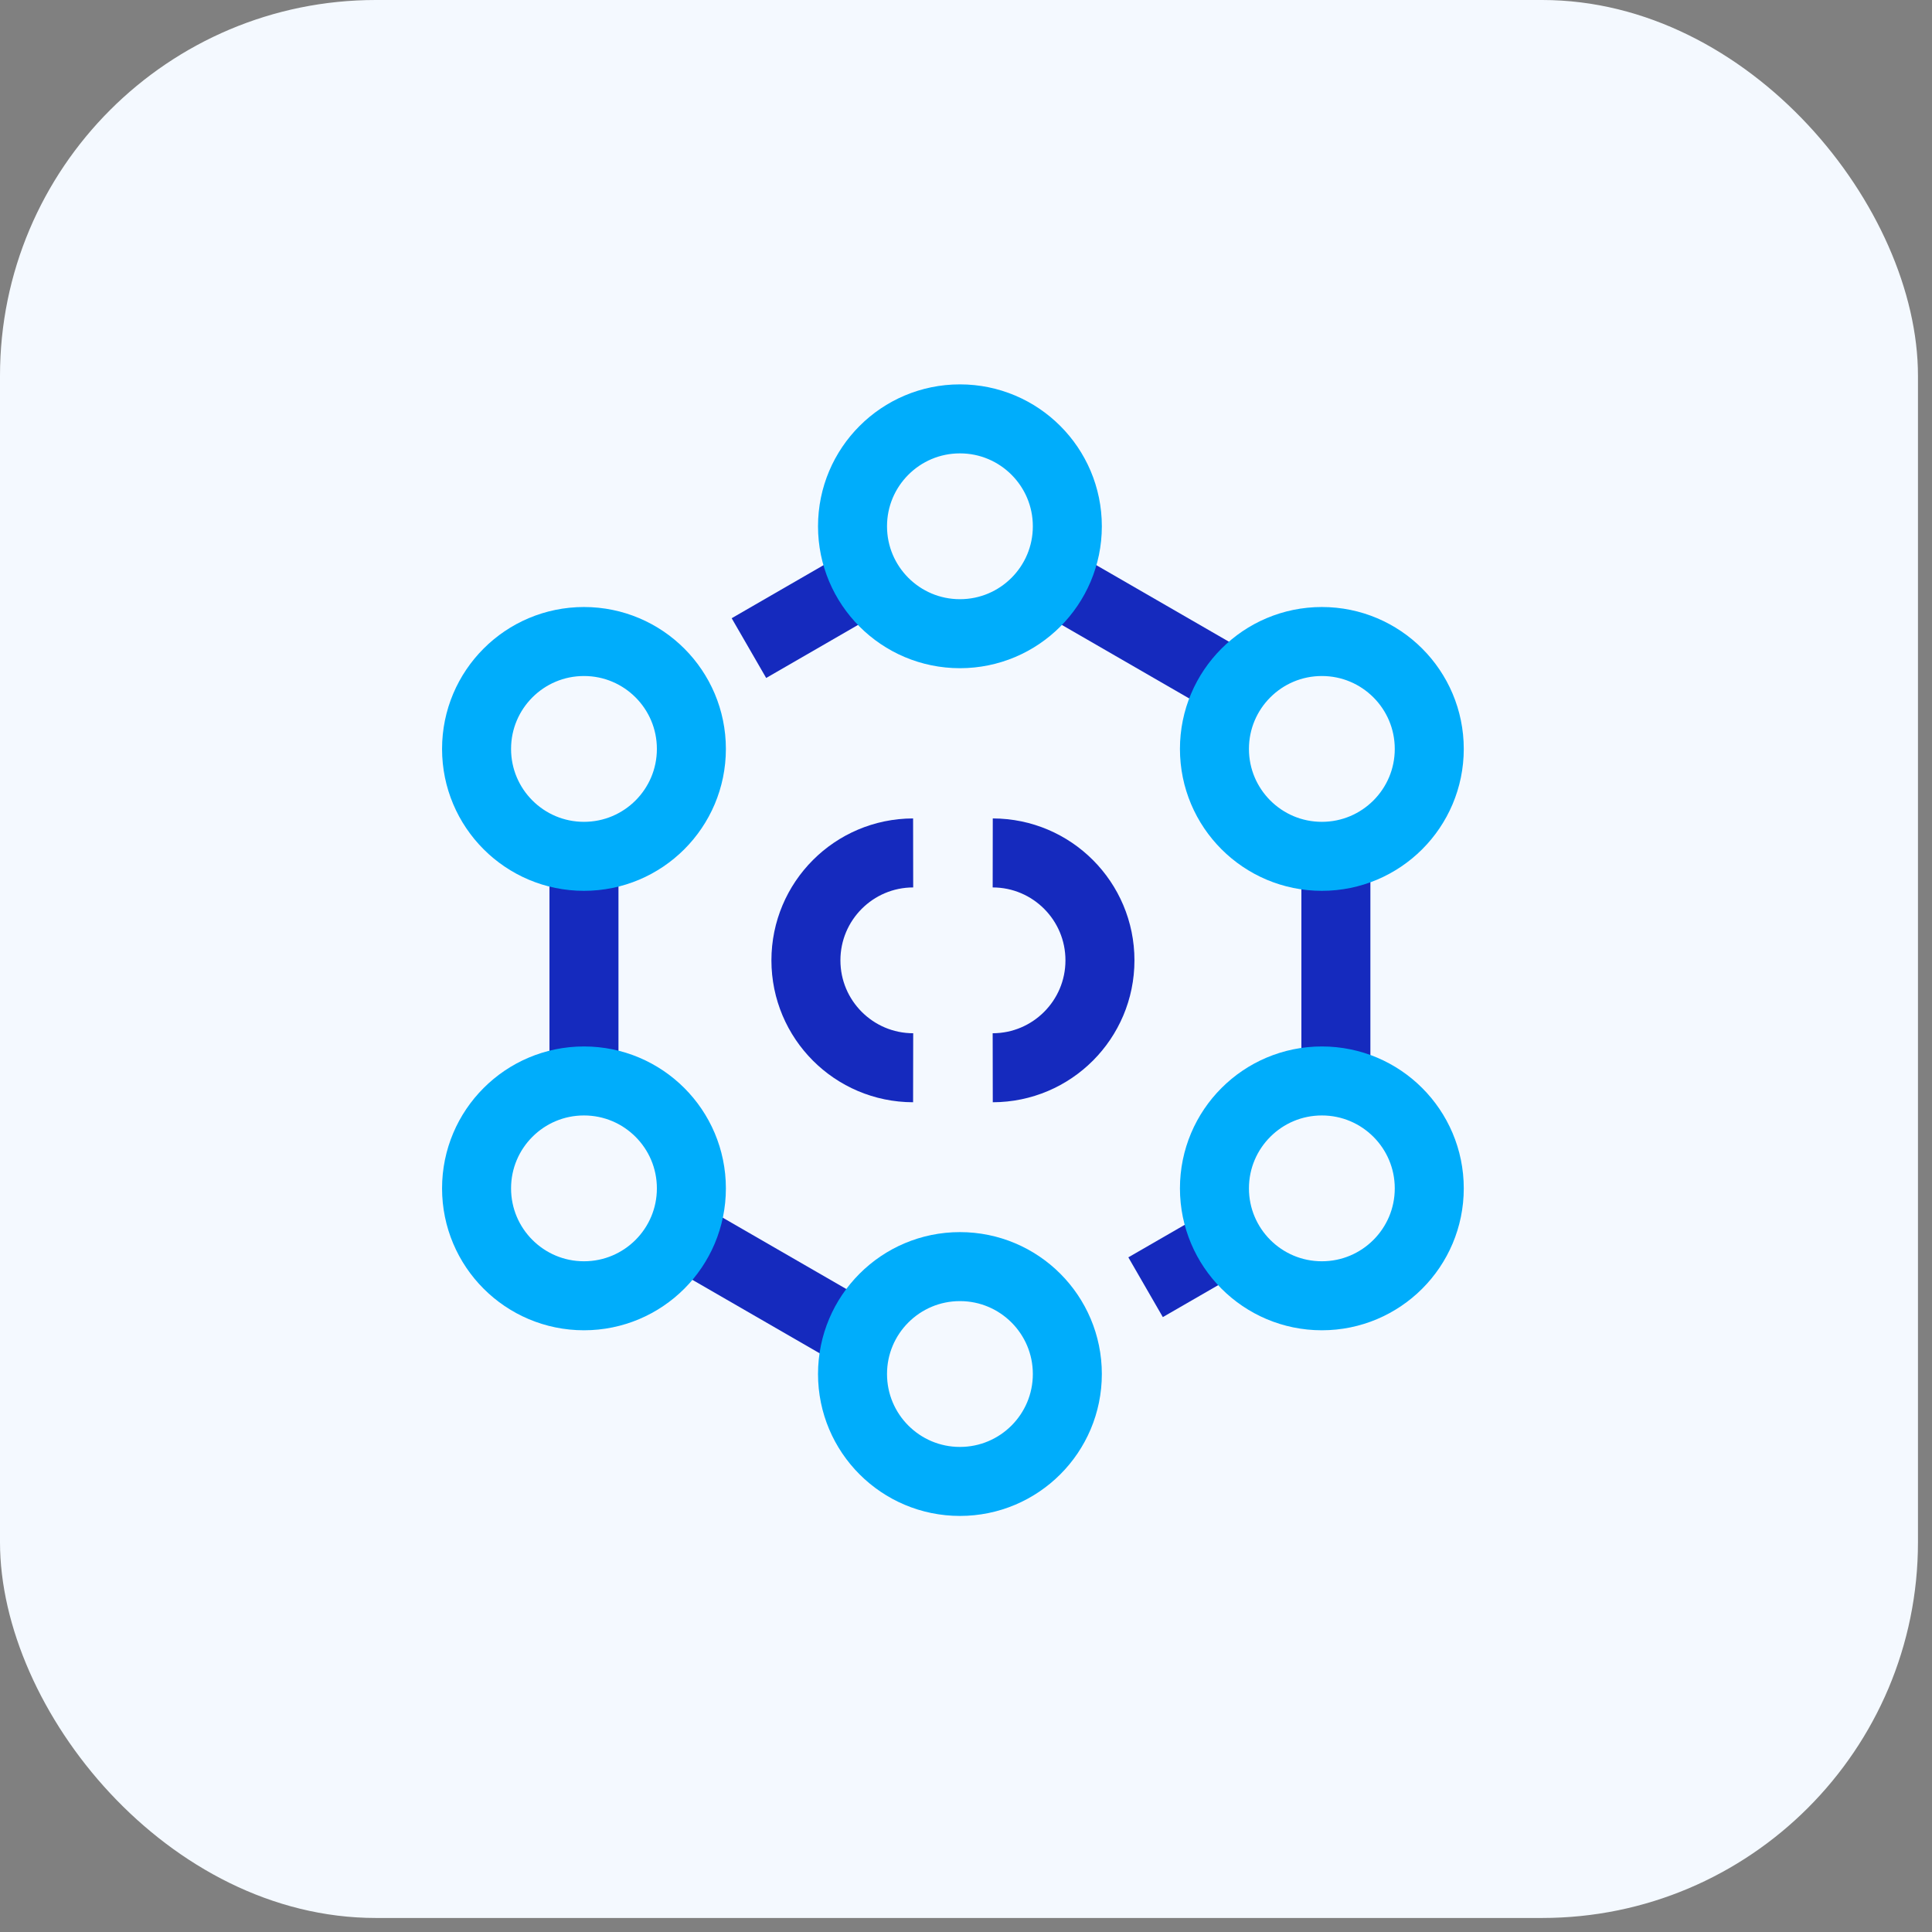 <svg width="42" height="42" viewBox="0 0 42 42" fill="none" xmlns="http://www.w3.org/2000/svg">
<rect x="0" y="0" width="42" height="42" fill="#808080" stroke="none"/>
<rect width="41.695" height="41.695" rx="8.169" fill="#F4F9FF"/>
<path d="M24.904 27.983L29.041 25.596V16.159L20.868 11.44L16.281 14.089" stroke="#152ABE" stroke-width="1.5"/>
<path d="M12.695 16.159V25.596L20.868 30.314" stroke="#152ABE" stroke-width="1.5"/>
<circle cx="20.868" cy="11.441" r="2.335" fill="#F4F9FF" stroke="#00ADFB" stroke-width="1.5"/>
<path d="M19.851 18.542C18.563 18.544 17.52 19.589 17.52 20.877C17.52 22.165 18.563 23.21 19.851 23.212" stroke="#152ABE" stroke-width="1.5"/>
<path d="M21.581 23.212C22.869 23.21 23.912 22.165 23.912 20.877C23.912 19.589 22.869 18.544 21.581 18.542" stroke="#152ABE" stroke-width="1.5"/>
<circle cx="20.868" cy="29.87" r="2.335" fill="#F4F9FF" stroke="#00ADFB" stroke-width="1.5"/>
<circle cx="12.695" cy="25.834" r="2.335" fill="#F4F9FF" stroke="#00ADFB" stroke-width="1.5"/>
<circle cx="28.736" cy="25.834" r="2.335" fill="#F4F9FF" stroke="#00ADFB" stroke-width="1.5"/>
<circle cx="12.695" cy="16.281" r="2.335" fill="#F4F9FF" stroke="#00ADFB" stroke-width="1.5"/>
<circle cx="28.736" cy="16.281" r="2.335" fill="#F4F9FF" stroke="#00ADFB" stroke-width="1.5"/>
</svg>
